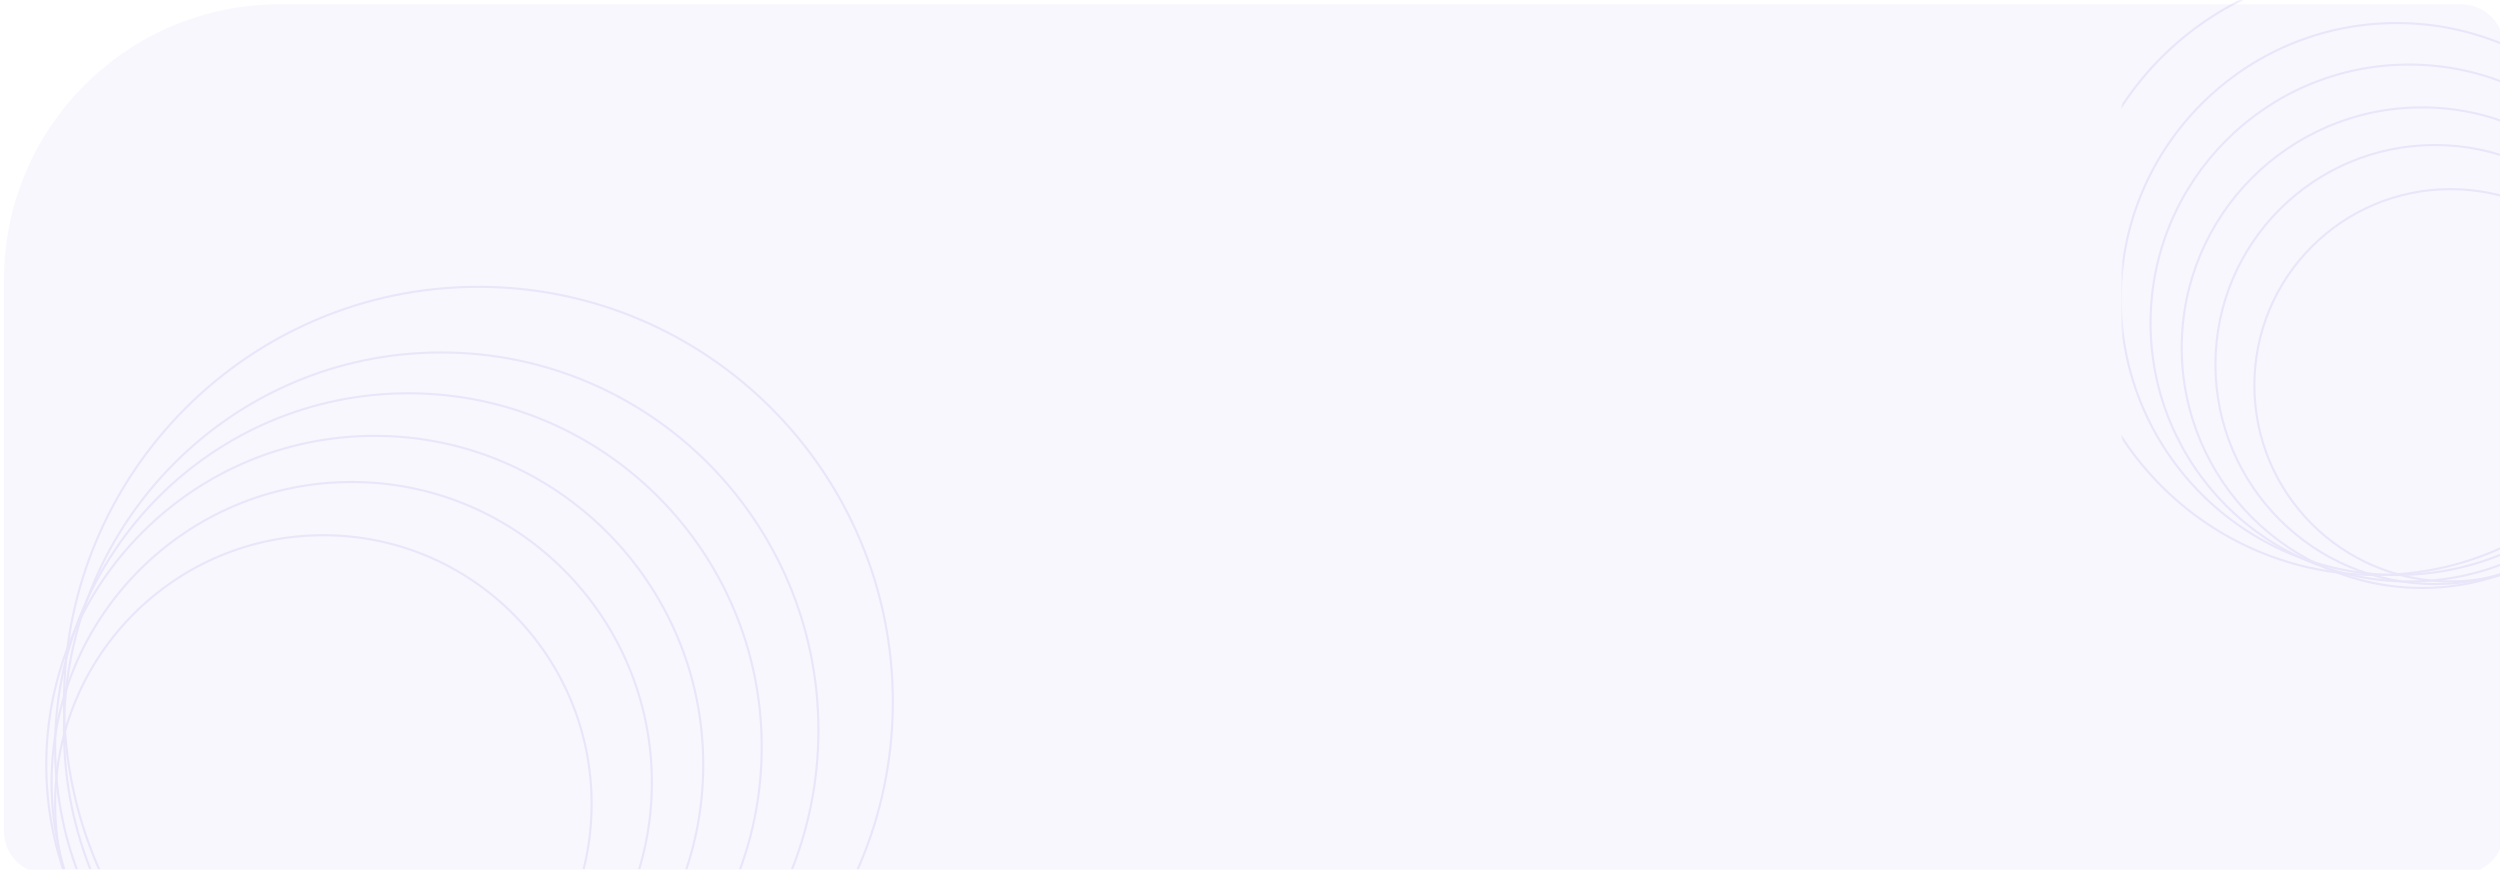 <svg width="1170" height="407" xmlns="http://www.w3.org/2000/svg" fill="none">
 <defs>
  <linearGradient id="paint0_linear_1_459" x1="0.71" y1="0.027" x2="0.018" y2="1.009">
   <stop stop-color="#747DEF"/>
   <stop offset="1" stop-color="#5E3BE1"/>
  </linearGradient>
  <linearGradient id="paint1_linear_1_459" x1="0.713" y1="0.027" x2="0.023" y2="1.01">
   <stop stop-color="#747DEF"/>
   <stop offset="1" stop-color="#5E3BE1"/>
  </linearGradient>
 </defs>
 <g>
  <title>Layer 1</title>
  <g id="svg_21">
   <path opacity="0.2" d="m1171.833,22c0,-11.046 -8.95,-20 -20,-20l-1021,0c-71.245,0 -129,57.755 -129,129l0,258c0,11.046 8.954,20 20,20l1130,0c11.05,0 20,-8.954 20,-20l0,-367z" fill="#DFD7F9" id="svg_1"/>
   <g opacity="0.1" id="svg_2">
    <mask id="mask0_1_459" maskUnits="userSpaceOnUse" x="993" y="0" width="264" height="352">
     <path d="m993.5,0.5l239.5,0c12.98,0 23.5,10.521 23.5,23.5l0,327.022l-213.5,0c-27.34,0 -49.5,-22.162 -49.5,-49.5l0,-301.022z" fill="url(#paint0_linear_1_459)" stroke="#6246E5" id="svg_3"/>
    </mask>
    <g mask="url(#mask0_1_459)" id="svg_4">
     <circle cx="1146.853" cy="180.32" r="91.803" stroke="#6246E5" id="svg_5"/>
     <circle cx="1139.563" cy="170.604" r="102.734" stroke="#6246E5" id="svg_6"/>
     <circle cx="1133.493" cy="162.709" r="112.45" stroke="#6246E5" id="svg_7"/>
     <circle cx="1127.413" cy="151.171" r="120.952" stroke="#6246E5" id="svg_8"/>
     <circle cx="1121.643" cy="139.937" r="129.15" stroke="#6246E5" id="svg_9"/>
     <circle cx="1111.933" cy="127.185" r="141.902" stroke="#6246E5" id="svg_10"/>
    </g>
   </g>
   <g opacity="0.1" id="svg_11">
    <mask id="mask1_1_459" maskUnits="userSpaceOnUse" x="0" y="46" width="480" height="361">
     <rect x="479.5" y="46.5" width="360" height="479" transform="rotate(90 479.5 46.5)" fill="url(#paint1_linear_1_459)" stroke="#6246E5" id="svg_12"/>
    </mask>
    <g mask="url(#mask1_1_459)" id="svg_13">
     <path d="m151.338,501.92c-69.333,0 -125.539,-56.285 -125.539,-125.718c0,-69.432 56.206,-125.718 125.539,-125.718c69.333,0 125.54,56.286 125.54,125.718c0,69.433 -56.207,125.718 -125.54,125.718z" stroke="#6246E5" id="svg_14"/>
     <path d="m164.606,506.902c-77.576,0 -140.466,-62.977 -140.466,-140.665c0,-77.687 62.89,-140.664 140.466,-140.664c77.576,0 140.465,62.977 140.465,140.664c0,77.688 -62.889,140.665 -140.465,140.665z" stroke="#6246E5" id="svg_15"/>
     <path d="m175.385,511.885c-84.903,0 -153.732,-68.926 -153.732,-153.951c0,-85.025 68.829,-153.951 153.732,-153.951c84.904,0 153.733,68.926 153.733,153.951c0,85.025 -68.829,153.951 -153.733,153.951z" stroke="#6246E5" id="svg_16"/>
     <path d="m191.141,515.206c-91.315,0 -165.342,-74.13 -165.342,-165.576c0,-91.446 74.027,-165.576 165.342,-165.576c91.314,0 165.341,74.13 165.341,165.576c0,91.446 -74.027,165.576 -165.341,165.576z" stroke="#6246E5" id="svg_17"/>
     <path d="m206.481,518.528c-97.498,0 -176.536,-79.15 -176.536,-176.787c0,-97.637 79.038,-176.786 176.536,-176.786c97.497,0 176.535,79.149 176.535,176.786c0,97.637 -79.038,176.787 -176.535,176.787z" stroke="#6246E5" id="svg_18"/>
     <path d="m223.894,522.68c-107.114,0 -193.949,-86.957 -193.949,-194.224c0,-107.268 86.835,-194.224 193.949,-194.224c107.114,0 193.949,86.956 193.949,194.224c0,107.267 -86.835,194.224 -193.949,194.224z" stroke="#6246E5" id="svg_19"/>
    </g>
   </g>
  </g>
 </g>
</svg>
